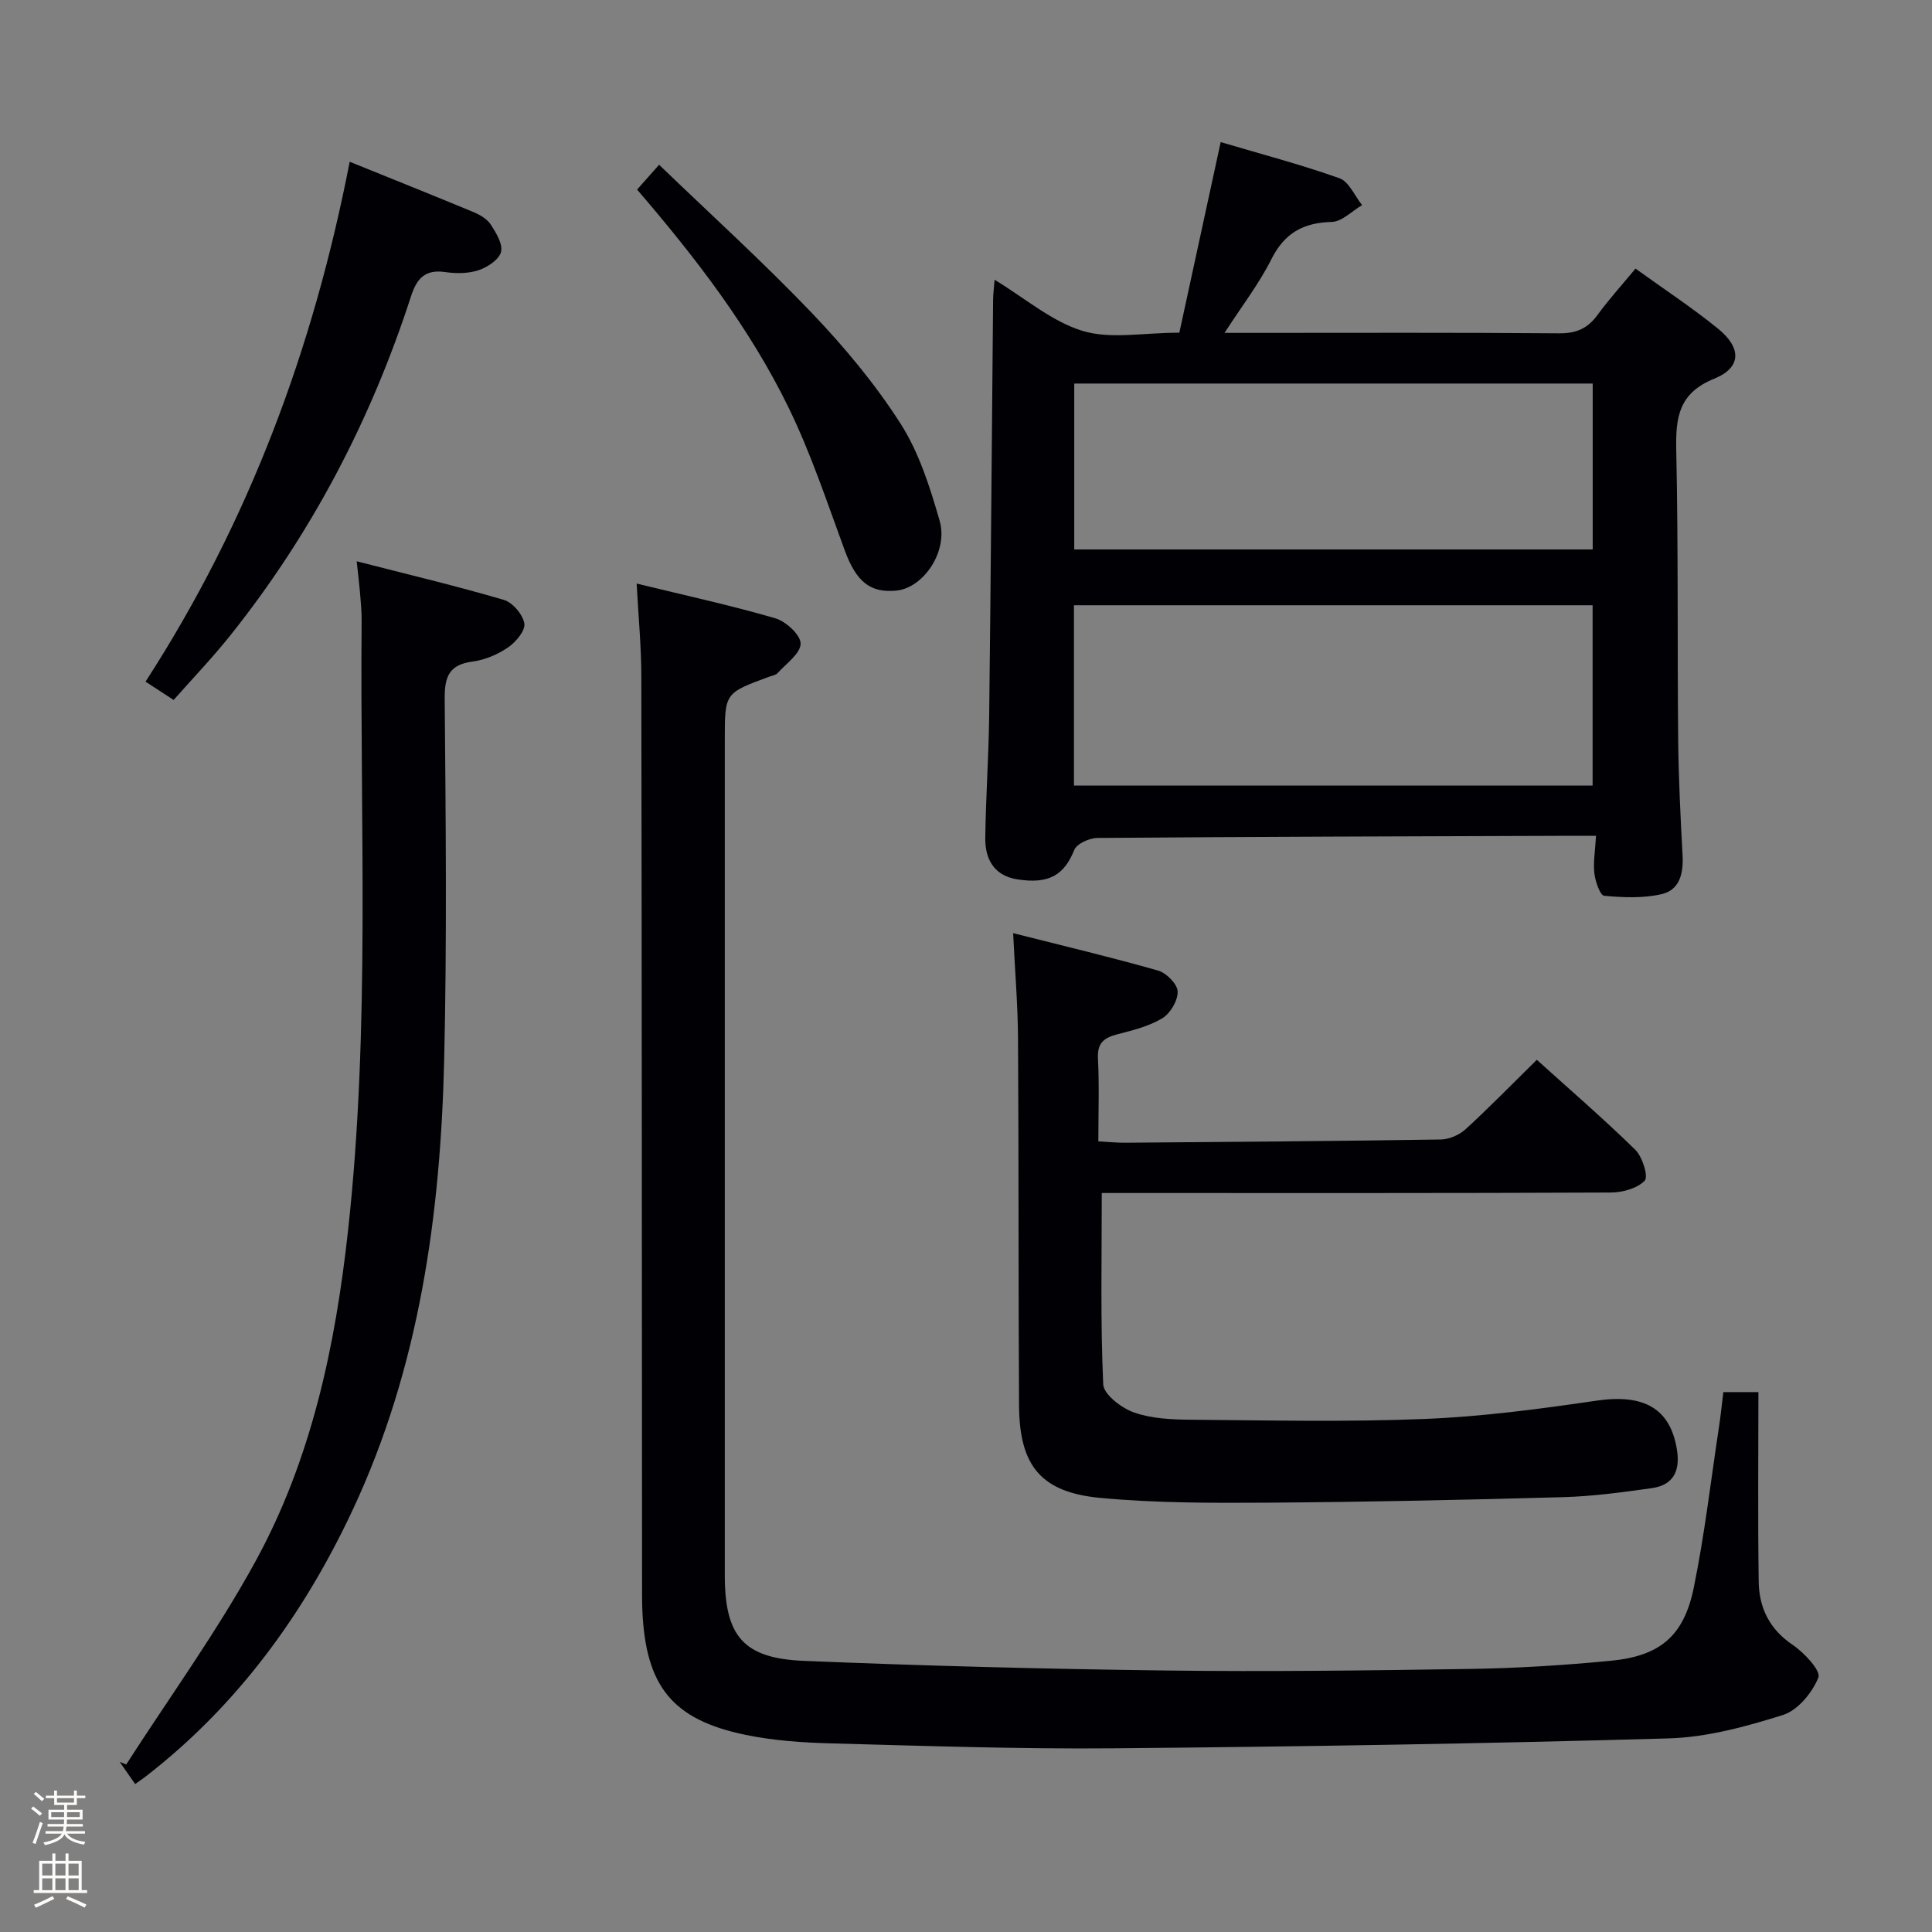 <svg enable-background="new 0 0 400 400" viewBox="0 0 400 400" xmlns="http://www.w3.org/2000/svg"><rect x="0" y="0" width="400" height="400" fill="#808080" stroke="none"/><path d="m6.44 374.46.42-.45c.65.47 1.27.95 1.85 1.44l-.45.49c-.65-.56-1.25-1.06-1.82-1.48m.93 7.33-.63-.26c.55-1.36 1.05-2.8 1.52-4.33.19.1.38.19.59.27-.46 1.29-.95 2.73-1.48 4.32m-.38-10.38.44-.42c.43.34 1.01.82 1.74 1.44l-.49.49c-.53-.51-1.09-1.01-1.69-1.51m2.5.35h1.72v-1.04h.59v1.04h3.52v-1.04h.59v1.04h1.75v.53h-1.75v1.42h-2.03v.97h3.22v2.03h-3.24c0 .35-.01.66-.03.93h3.32v.53h-3.37c-.03.27-.08.58-.15.94h3.96v.53h-3.71c.67.92 1.93 1.48 3.79 1.68-.13.24-.23.44-.29.59-2.13-.38-3.48-1.08-4.04-2.12-.43.97-1.77 1.72-4.03 2.23-.09-.19-.2-.37-.33-.55 2.1-.42 3.37-1.03 3.81-1.83h-3.36v-.53h3.58c.08-.29.13-.61.16-.94h-3.33v-.53h3.39c.02-.27.04-.58.04-.93h-3.23v-2.03h3.25v-.97h-2.07v-1.42h-1.73zm1.12 3.44v1h2.65c.01-.3.02-.44.01-.4v-.25-.35zm1.19-2h3.52v-.91h-3.52zm4.71 2h-2.63v.59c0 .15-.01.28-.01.4h2.64z" fill="#fcfbfa"/><path d="m13.56 383.74h.63v1.52h2.72v6.07h1.13v.6h-11.06v-.6h1.13v-6.07h2.73v-1.52h.63v1.52h2.1v-1.52zm-2.69 8.83.38.56c-1.24.63-2.53 1.25-3.85 1.85-.1-.21-.21-.42-.34-.63 1.36-.55 2.63-1.15 3.81-1.78m-2.13-4.27h2.1v-2.45h-2.1zm0 3.04h2.1v-2.46h-2.1zm2.72-3.04h2.1v-2.45h-2.1zm0 3.04h2.1v-2.46h-2.1zm6.07 3.6c-1.41-.71-2.7-1.3-3.86-1.78l.35-.56c1.45.62 2.75 1.19 3.88 1.72zm-1.25-9.09h-2.1v2.45h2.1zm-2.09 5.49h2.1v-2.46h-2.1z" fill="#fcfbfa"/><g fill="#010105"><path d="m131.81 120.82c10.07 2.46 19.48 4.5 28.71 7.19 2.2.64 5.26 3.46 5.24 5.25-.02 2.05-2.98 4.12-4.76 6.09-.4.44-1.19.55-1.82.78-9.12 3.36-9.12 3.35-9.12 12.99 0 57.67-.01 115.33 0 173 0 12.55 3.79 17.22 16.31 17.74 24.94 1.04 49.9 1.68 74.86 2 21.12.27 42.25 0 63.37-.33 9.63-.15 19.27-.76 28.85-1.68 10.21-.98 15.16-5.08 17.22-15.11 2.26-11.03 3.55-22.27 5.24-33.41.35-2.28.58-4.58.89-7.11h7.26c0 13.12-.13 26.19.06 39.26.08 5.38 2.22 9.82 7.02 13.06 2.39 1.61 5.89 5.38 5.34 6.76-1.26 3.15-4.26 6.8-7.34 7.77-7.69 2.42-15.78 4.63-23.77 4.85-38.27 1.09-76.56 1.71-114.85 2.05-19.47.17-38.95-.5-58.43-1.02-5.95-.16-11.99-.57-17.8-1.78-15.08-3.14-20.58-10.03-21.29-25.61-.1-2.16-.06-4.33-.07-6.5-.04-62.33-.05-124.66-.15-186.99 0-6.15-.6-12.27-.97-19.25z"/><path d="m205.92 57.92c6.3 3.81 11.82 8.64 18.22 10.59 5.79 1.76 12.53.37 20.03.37 2.78-12.83 5.6-25.82 8.56-39.46 8.19 2.43 16.51 4.61 24.58 7.48 1.98.7 3.16 3.65 4.7 5.57-2.1 1.22-4.17 3.43-6.3 3.48-5.91.15-9.78 2.32-12.49 7.73-2.51 5.01-6 9.53-9.69 15.24h5.33c21.32 0 42.64-.09 63.95.09 3.56.03 5.91-1.02 7.95-3.82 2.35-3.21 5.03-6.17 7.85-9.58 5.83 4.2 11.66 8.04 17.06 12.41 4.94 4 4.9 8.09-.75 10.38-7.42 3.01-8.01 8.07-7.87 14.86.43 19.98.21 39.96.4 59.94.08 7.97.48 15.95.91 23.91.2 3.7-.6 7.15-4.33 8.01-3.82.88-7.96.71-11.9.34-.85-.08-1.83-2.95-2.03-4.62-.27-2.26.16-4.6.34-7.8-1.7 0-3.26 0-4.81 0-32.81.11-65.61.19-98.42.45-1.66.01-4.28 1.19-4.8 2.49-2.08 5.16-5.19 7.12-11.8 6.08-4.79-.75-6.68-4.18-6.62-8.58.11-8.47.71-16.94.81-25.42.34-28.63.54-57.25.81-85.88 0-1.24.18-2.51.31-4.26zm16.43 67.39v37.33h107.38c0-12.6 0-24.85 0-37.33-35.82 0-71.37 0-107.38 0zm107.4-45.9c-36.08 0-71.75 0-107.34 0v34.35h107.34c0-11.48 0-22.73 0-34.35z"/><path d="m228.11 247c0 13.44-.29 26.55.3 39.61.09 2.1 3.79 4.92 6.38 5.83 3.66 1.29 7.83 1.46 11.79 1.5 16.12.13 32.27.49 48.37-.16 11.9-.48 23.8-2.06 35.6-3.79 9.77-1.43 15.26 1.57 16.64 10.14.71 4.41-.73 7.35-5.23 7.98-6.08.85-12.2 1.69-18.32 1.86-20.3.57-40.61 1-60.92 1.14-11.63.08-23.31.09-34.87-.98-12.35-1.15-16.79-6.66-16.87-19.12-.15-25.33-.05-50.66-.21-75.99-.04-6.94-.63-13.87-1.01-21.82 10.56 2.67 20.37 5 30.05 7.76 1.7.49 3.96 2.79 4.01 4.32.06 1.86-1.5 4.52-3.16 5.53-2.76 1.67-6.1 2.5-9.29 3.32-2.78.71-4.22 1.78-4.05 5.02.29 5.6.08 11.22.08 17.16 2.24.12 3.86.29 5.48.28 21.81-.18 43.63-.33 65.44-.67 1.74-.03 3.83-.95 5.13-2.14 4.9-4.49 9.55-9.27 14.73-14.36 6.74 6.09 13.77 12.15 20.39 18.63 1.48 1.45 2.75 5.55 1.95 6.39-1.54 1.62-4.6 2.45-7.04 2.46-33.33.15-66.66.1-99.98.1-1.81 0-3.63 0-5.39 0z"/><path d="m73.85 116.21c10.72 2.75 20.66 5.11 30.46 7.99 1.83.54 3.94 3.02 4.25 4.88.24 1.47-1.75 3.85-3.36 4.95-2.13 1.46-4.77 2.59-7.32 2.93-4.88.64-5.85 3.1-5.81 7.7.21 24.82.47 49.66-.1 74.47-.74 32.24-5.11 63.97-18.97 93.52-10.07 21.49-23.81 40.41-42.79 55.12-.62.48-1.29.92-2.23 1.6-1.17-1.69-2.19-3.14-3.2-4.6.45.18.9.37 1.35.55 8.96-13.94 18.74-27.42 26.69-41.92 11.66-21.24 16.6-44.63 19.24-68.64 4.62-42.02 2.45-84.16 2.81-126.26.02-1.99-.19-3.99-.35-5.98-.15-1.75-.37-3.5-.67-6.31z"/><path d="m30.13 141.13c21.47-33.2 34.76-69.04 42.27-107.64 8.79 3.56 17.23 6.93 25.63 10.42 1.34.56 2.83 1.43 3.58 2.59 1.11 1.71 2.54 4.05 2.12 5.67-.42 1.59-2.8 3.16-4.64 3.77-2.12.71-4.65.72-6.91.39-4.13-.6-5.87 1.28-7.07 4.97-8.31 25.67-20.64 49.25-37.51 70.36-3.61 4.52-7.64 8.72-11.65 13.26-1.95-1.27-3.56-2.32-5.82-3.79z"/><path d="m131.9 39.25c1.31-1.47 2.6-2.94 4.56-5.14 10.73 10.34 21.54 20.14 31.6 30.66 6.75 7.07 13.12 14.71 18.38 22.92 3.84 6 6.1 13.18 8.1 20.12 1.83 6.34-3.35 13.89-8.9 14.46-5.51.57-8.37-1.89-10.72-8.25-3.66-9.94-7-20.08-11.63-29.58-8.05-16.53-19.24-31.06-31.39-45.19z"/></g></svg>